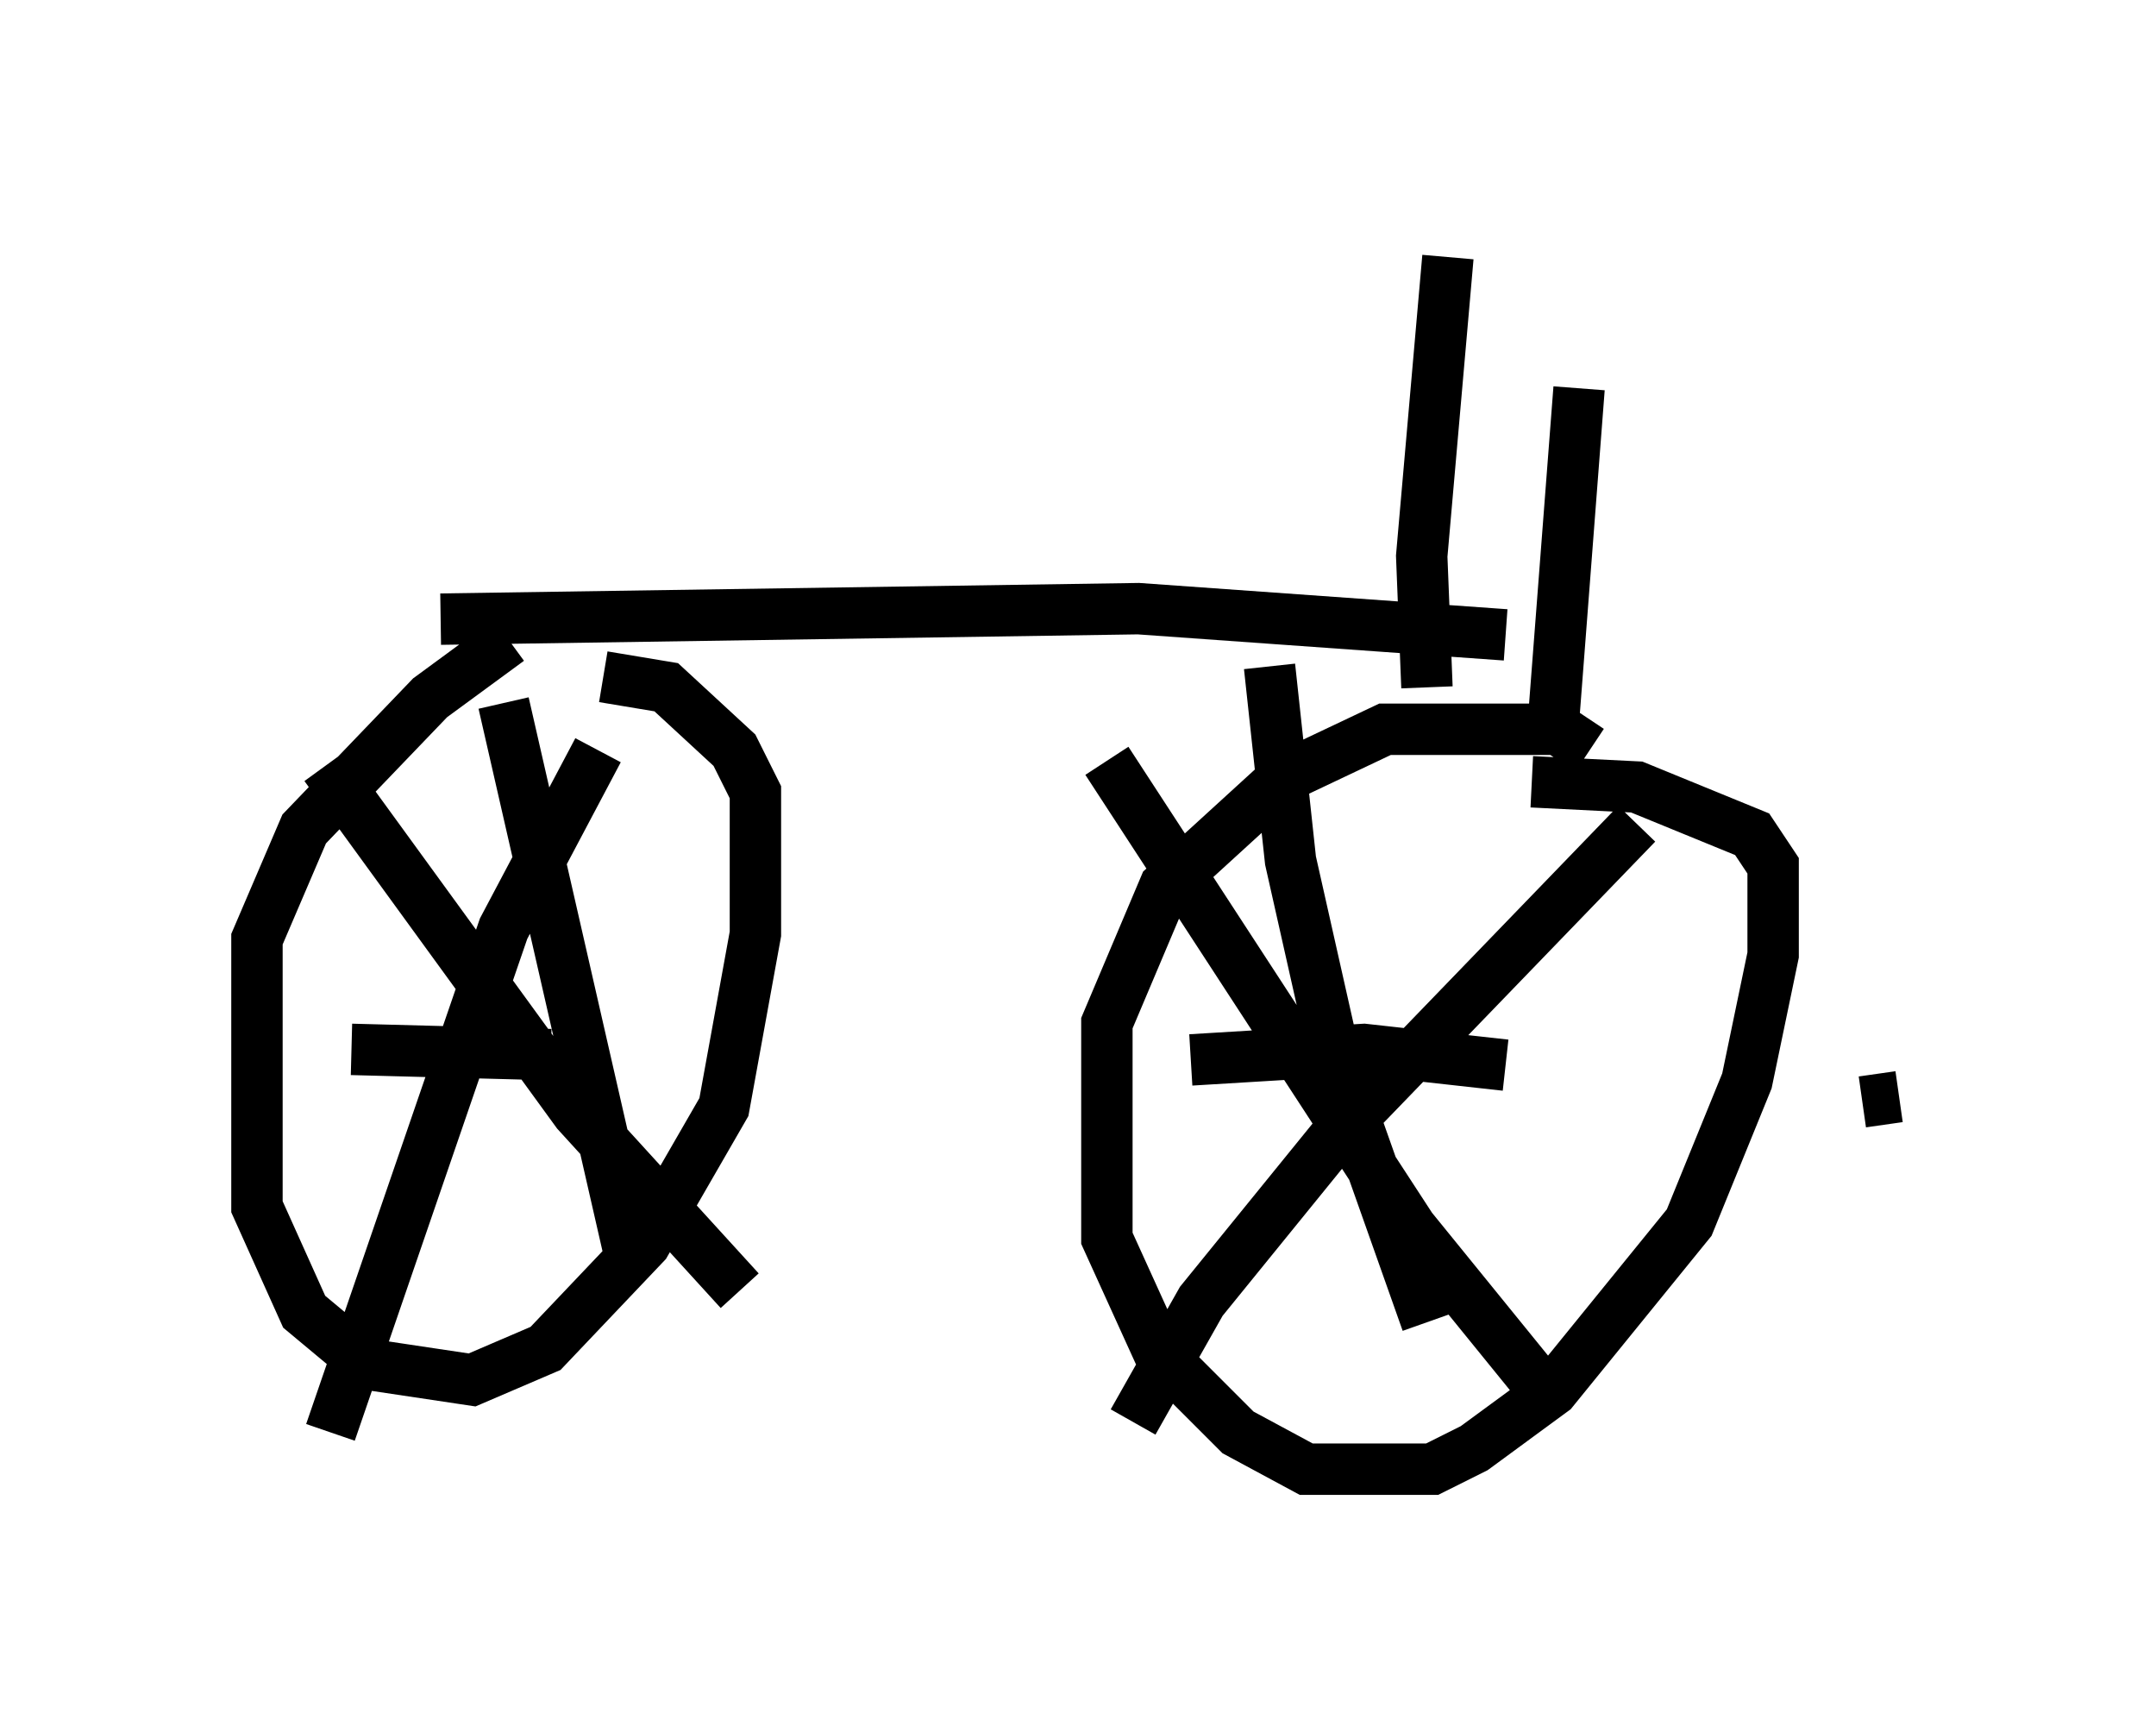 <?xml version="1.0" encoding="utf-8" ?>
<svg baseProfile="full" height="33.582" version="1.1" width="41.952" xmlns="http://www.w3.org/2000/svg" xmlns:ev="http://www.w3.org/2001/xml-events" xmlns:xlink="http://www.w3.org/1999/xlink"><defs /><rect fill="white" height="33.582" width="41.952" x="0" y="0" /><path d="M10.717, 12.656 m-0.817, -0.204 l-1.531, 1.123 -2.45, 2.552 l-0.919, 2.144 0.0, 5.206 l0.919, 2.042 1.225, 1.021 l2.042, 0.306 1.429, -0.613 l1.94, -2.042 1.531, -2.654 l0.613, -3.369 0.0, -2.756 l-0.408, -0.817 -1.327, -1.225 l-1.225, -0.204 m-0.102, 1.429 l-1.838, 3.471 -3.369, 9.8 m-0.102, -12.965 l4.9, 6.738 3.165, 3.471 m-4.594, -11.433 l2.45, 10.719 m-5.41, -3.981 l3.879, 0.102 m20.213, -5.921 l-0.613, -0.408 -3.369, 0.0 l-1.94, 0.919 -2.348, 2.144 l-1.123, 2.654 0.0, 4.185 l1.021, 2.246 1.531, 1.531 l1.327, 0.715 2.45, 0.0 l0.817, -0.408 1.531, -1.123 l2.654, -3.267 1.123, -2.756 l0.51, -2.45 0.0, -1.735 l-0.408, -0.613 -2.246, -0.919 l-2.042, -0.102 m2.042, 0.817 l-5.819, 6.023 -2.654, 3.267 l-1.327, 2.348 m-0.51, -12.863 l5.921, 9.086 2.654, 3.267 m-5.41, -14.19 l0.408, 3.777 0.919, 4.083 l1.735, 4.9 m-4.594, -5.104 l3.369, -0.204 2.756, 0.306 m6.942, 0.715 l0.715, -0.102 m-28.379, -9.29 l13.577, -0.204 7.146, 0.51 m-1.531, 1.021 l-0.102, -2.552 0.51, -5.819 m2.042, 9.188 l0.51, -6.635 " fill="none" stroke="black" stroke-width="1" /></svg>